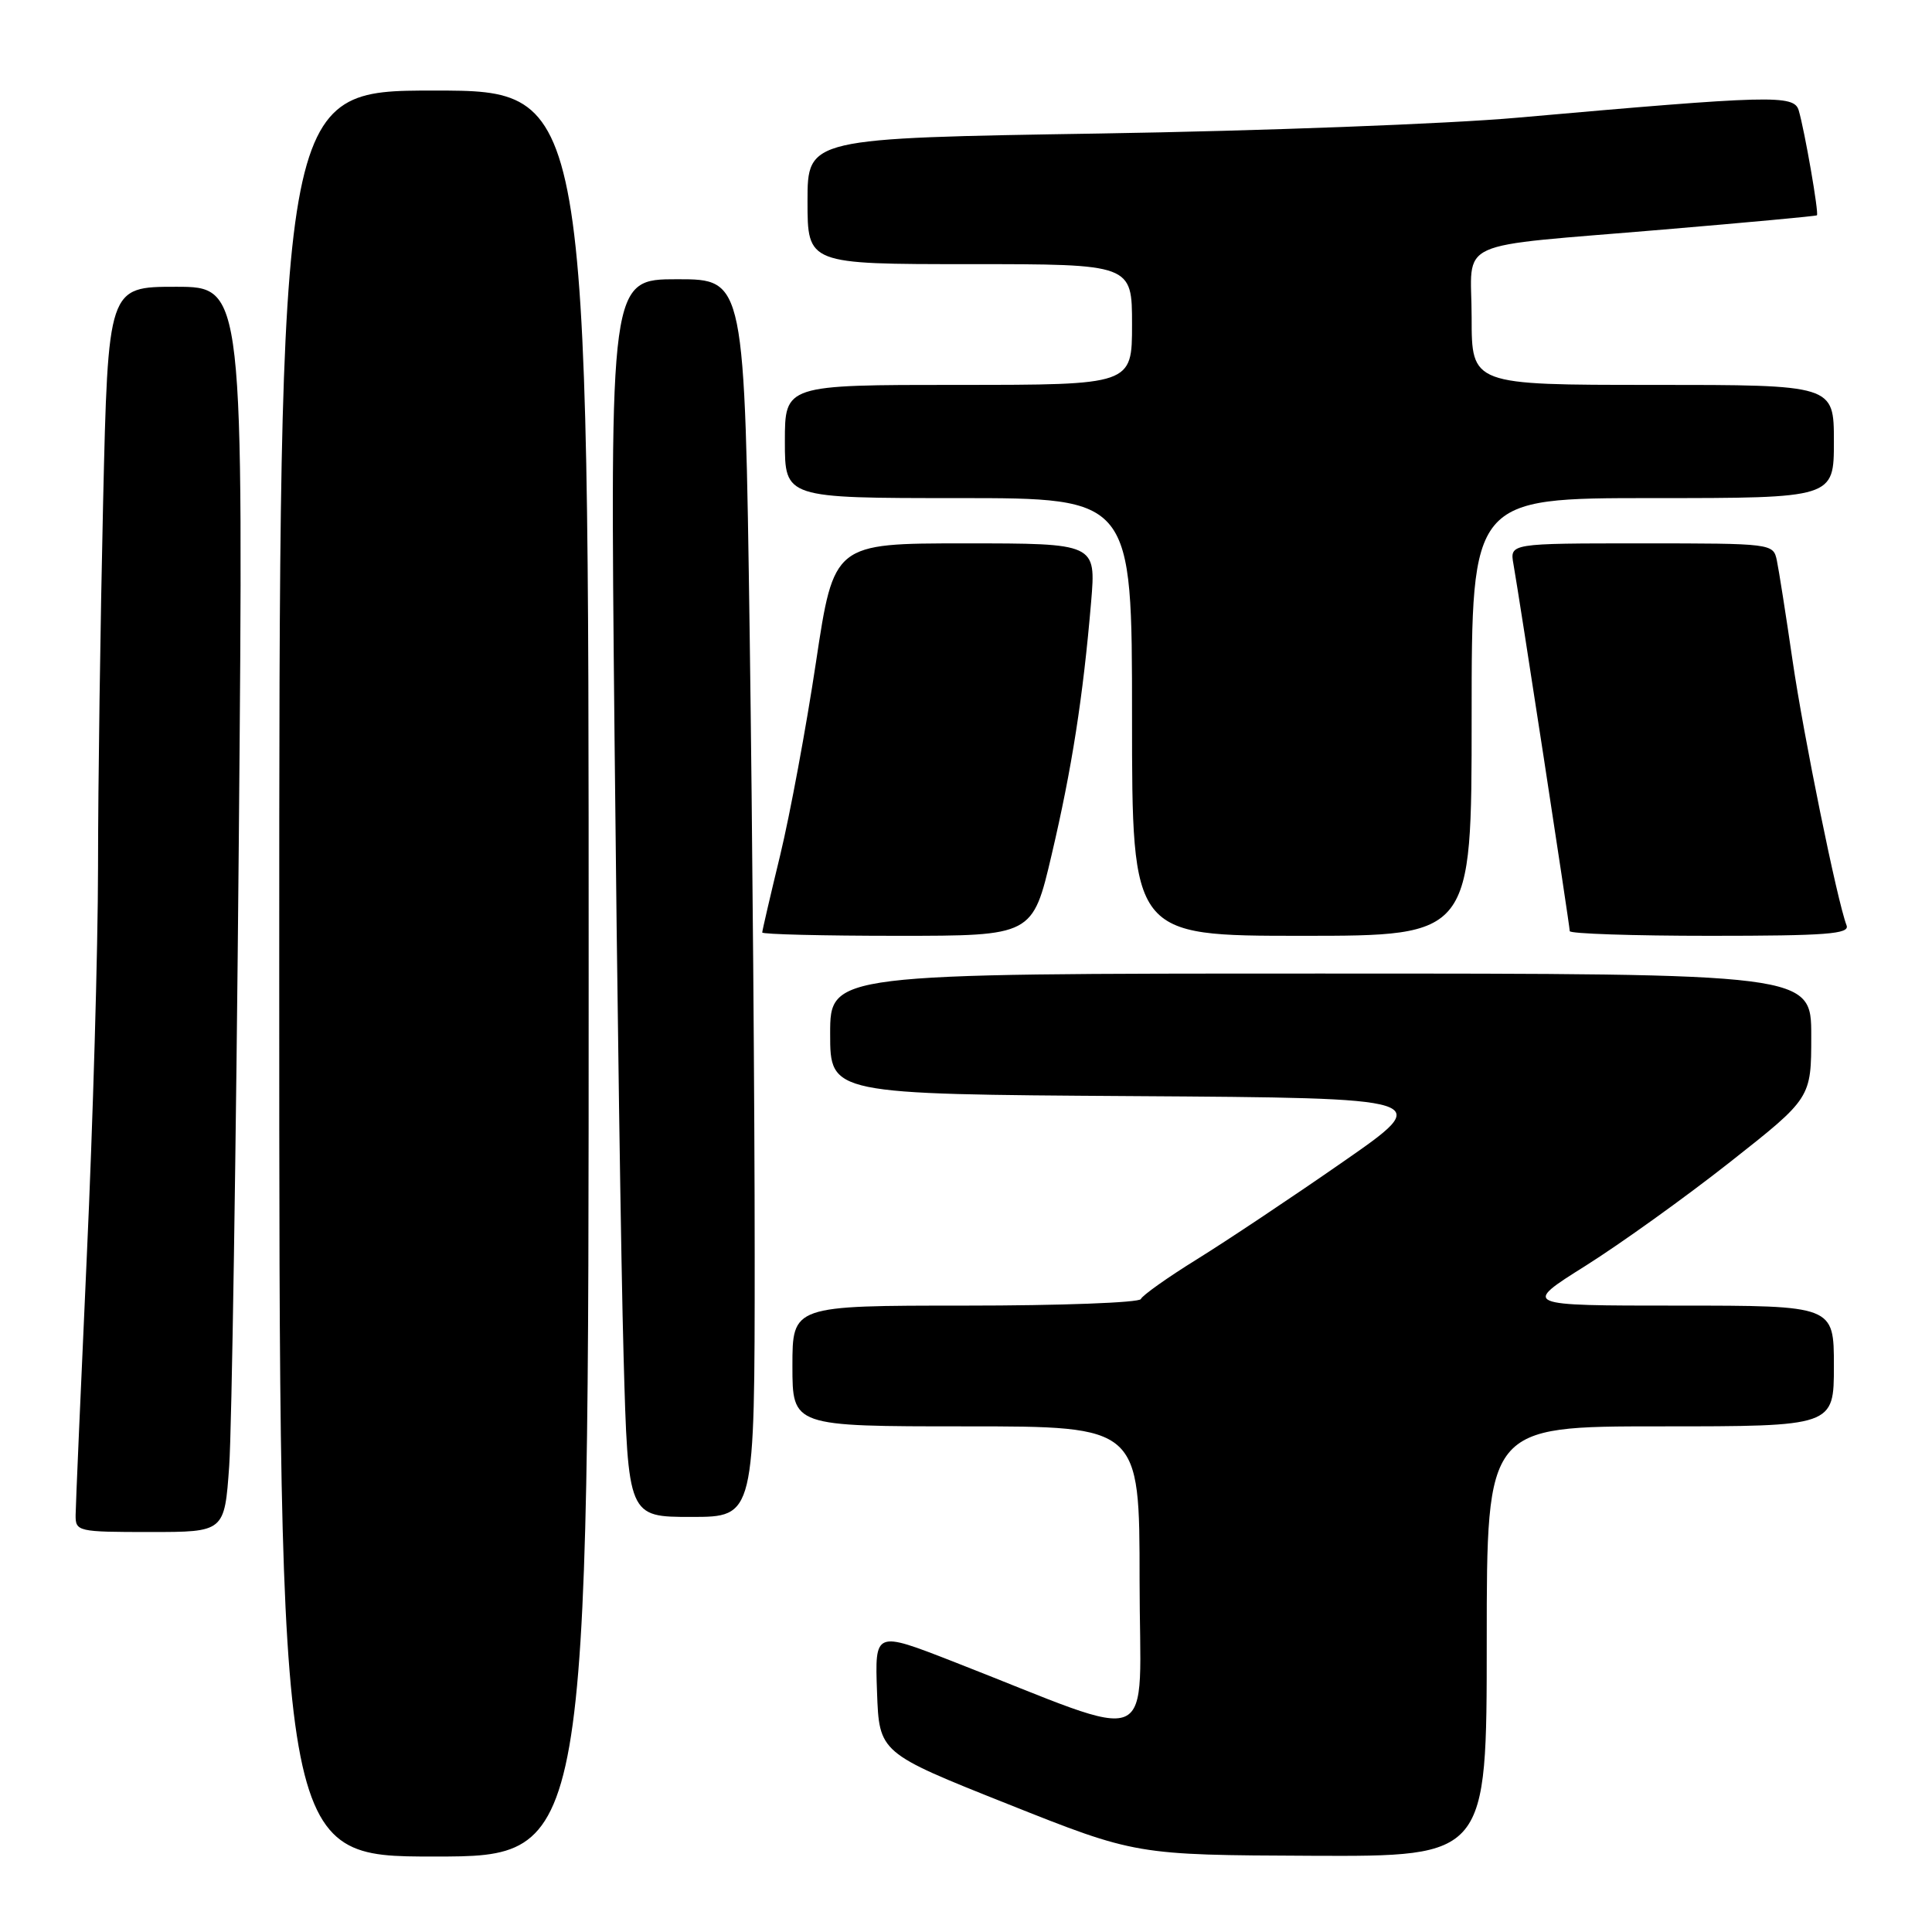 <?xml version="1.0" encoding="UTF-8" standalone="no"?>
<!DOCTYPE svg PUBLIC "-//W3C//DTD SVG 1.1//EN" "http://www.w3.org/Graphics/SVG/1.1/DTD/svg11.dtd" >
<svg xmlns="http://www.w3.org/2000/svg" xmlns:xlink="http://www.w3.org/1999/xlink" version="1.1" viewBox="0 0 256 256">
 <g >
 <path fill="currentColor"
d=" M 78.00 129.00 C 78.00 12.00 78.00 12.00 57.50 12.00 C 37.00 12.00 37.00 12.00 37.00 129.00 C 37.00 246.00 37.00 246.00 57.50 246.00 C 78.00 246.00 78.00 246.00 78.00 129.00 Z  M 197.00 217.50 C 197.00 189.00 197.00 189.00 220.00 189.00 C 243.00 189.00 243.00 189.00 243.00 181.00 C 243.00 173.00 243.00 173.00 222.35 173.00 C 201.69 173.00 201.69 173.00 210.10 167.72 C 214.72 164.81 223.34 158.63 229.25 153.97 C 240.00 145.50 240.00 145.50 240.00 137.25 C 240.00 129.00 240.00 129.00 175.00 129.00 C 110.00 129.00 110.00 129.00 110.00 136.99 C 110.00 144.98 110.00 144.98 150.06 145.24 C 190.13 145.50 190.13 145.50 177.88 154.00 C 171.15 158.68 162.46 164.47 158.57 166.88 C 154.68 169.29 151.35 171.66 151.17 172.13 C 150.98 172.61 140.52 173.00 127.92 173.00 C 105.00 173.00 105.00 173.00 105.00 181.00 C 105.00 189.00 105.00 189.00 128.00 189.00 C 151.00 189.00 151.00 189.00 151.00 209.39 C 151.00 232.35 154.09 231.01 126.21 220.13 C 115.92 216.12 115.92 216.12 116.21 224.19 C 116.50 232.26 116.50 232.26 133.50 239.03 C 150.50 245.80 150.50 245.80 173.75 245.90 C 197.00 246.00 197.00 246.00 197.00 217.50 Z  M 30.37 194.25 C 30.71 189.44 31.28 152.31 31.64 111.75 C 32.28 38.00 32.28 38.00 23.30 38.00 C 14.32 38.00 14.32 38.00 13.66 66.66 C 13.30 82.43 12.99 104.14 12.99 114.91 C 12.98 125.69 12.31 148.90 11.50 166.50 C 10.70 184.10 10.03 199.51 10.02 200.75 C 10.00 202.93 10.30 203.00 19.87 203.00 C 29.75 203.00 29.75 203.00 30.37 194.25 Z  M 100.00 166.25 C 100.00 147.14 99.70 110.24 99.34 84.25 C 98.67 37.00 98.67 37.00 89.75 37.00 C 80.82 37.00 80.82 37.00 81.43 97.75 C 81.76 131.16 82.30 168.06 82.63 179.75 C 83.22 201.00 83.22 201.00 91.61 201.00 C 100.00 201.00 100.00 201.00 100.00 166.25 Z  M 139.35 113.25 C 142.03 101.84 143.51 92.37 144.58 79.75 C 145.23 72.00 145.23 72.00 127.86 72.00 C 110.49 72.00 110.49 72.00 108.12 87.75 C 106.82 96.41 104.68 107.92 103.38 113.31 C 102.07 118.71 101.00 123.32 101.00 123.56 C 101.00 123.80 109.06 124.00 118.91 124.00 C 136.83 124.00 136.83 124.00 139.35 113.25 Z  M 195.00 95.00 C 195.00 66.00 195.00 66.00 219.00 66.00 C 243.00 66.00 243.00 66.00 243.00 58.50 C 243.00 51.00 243.00 51.00 219.00 51.00 C 195.00 51.00 195.00 51.00 195.00 42.08 C 195.00 31.46 192.01 32.83 220.50 30.41 C 231.50 29.48 240.61 28.64 240.75 28.53 C 241.04 28.31 239.14 17.36 238.34 14.63 C 237.72 12.53 234.77 12.61 201.00 15.60 C 191.93 16.41 167.06 17.35 145.75 17.69 C 107.00 18.31 107.00 18.31 107.00 26.66 C 107.00 35.00 107.00 35.00 128.50 35.00 C 150.00 35.00 150.00 35.00 150.00 43.00 C 150.00 51.00 150.00 51.00 127.00 51.00 C 104.00 51.00 104.00 51.00 104.00 58.50 C 104.00 66.00 104.00 66.00 127.00 66.00 C 150.00 66.00 150.00 66.00 150.00 95.00 C 150.00 124.00 150.00 124.00 172.50 124.00 C 195.00 124.00 195.00 124.00 195.00 95.00 Z  M 244.68 122.62 C 243.43 119.36 239.00 97.62 237.52 87.50 C 236.64 81.45 235.70 75.49 235.44 74.25 C 234.97 72.02 234.80 72.00 217.51 72.00 C 200.05 72.00 200.05 72.00 200.54 74.75 C 201.32 79.13 208.00 122.69 208.00 123.38 C 208.00 123.72 216.37 124.00 226.61 124.00 C 242.03 124.00 245.12 123.76 244.68 122.62 Z "/>
</g>
</svg>